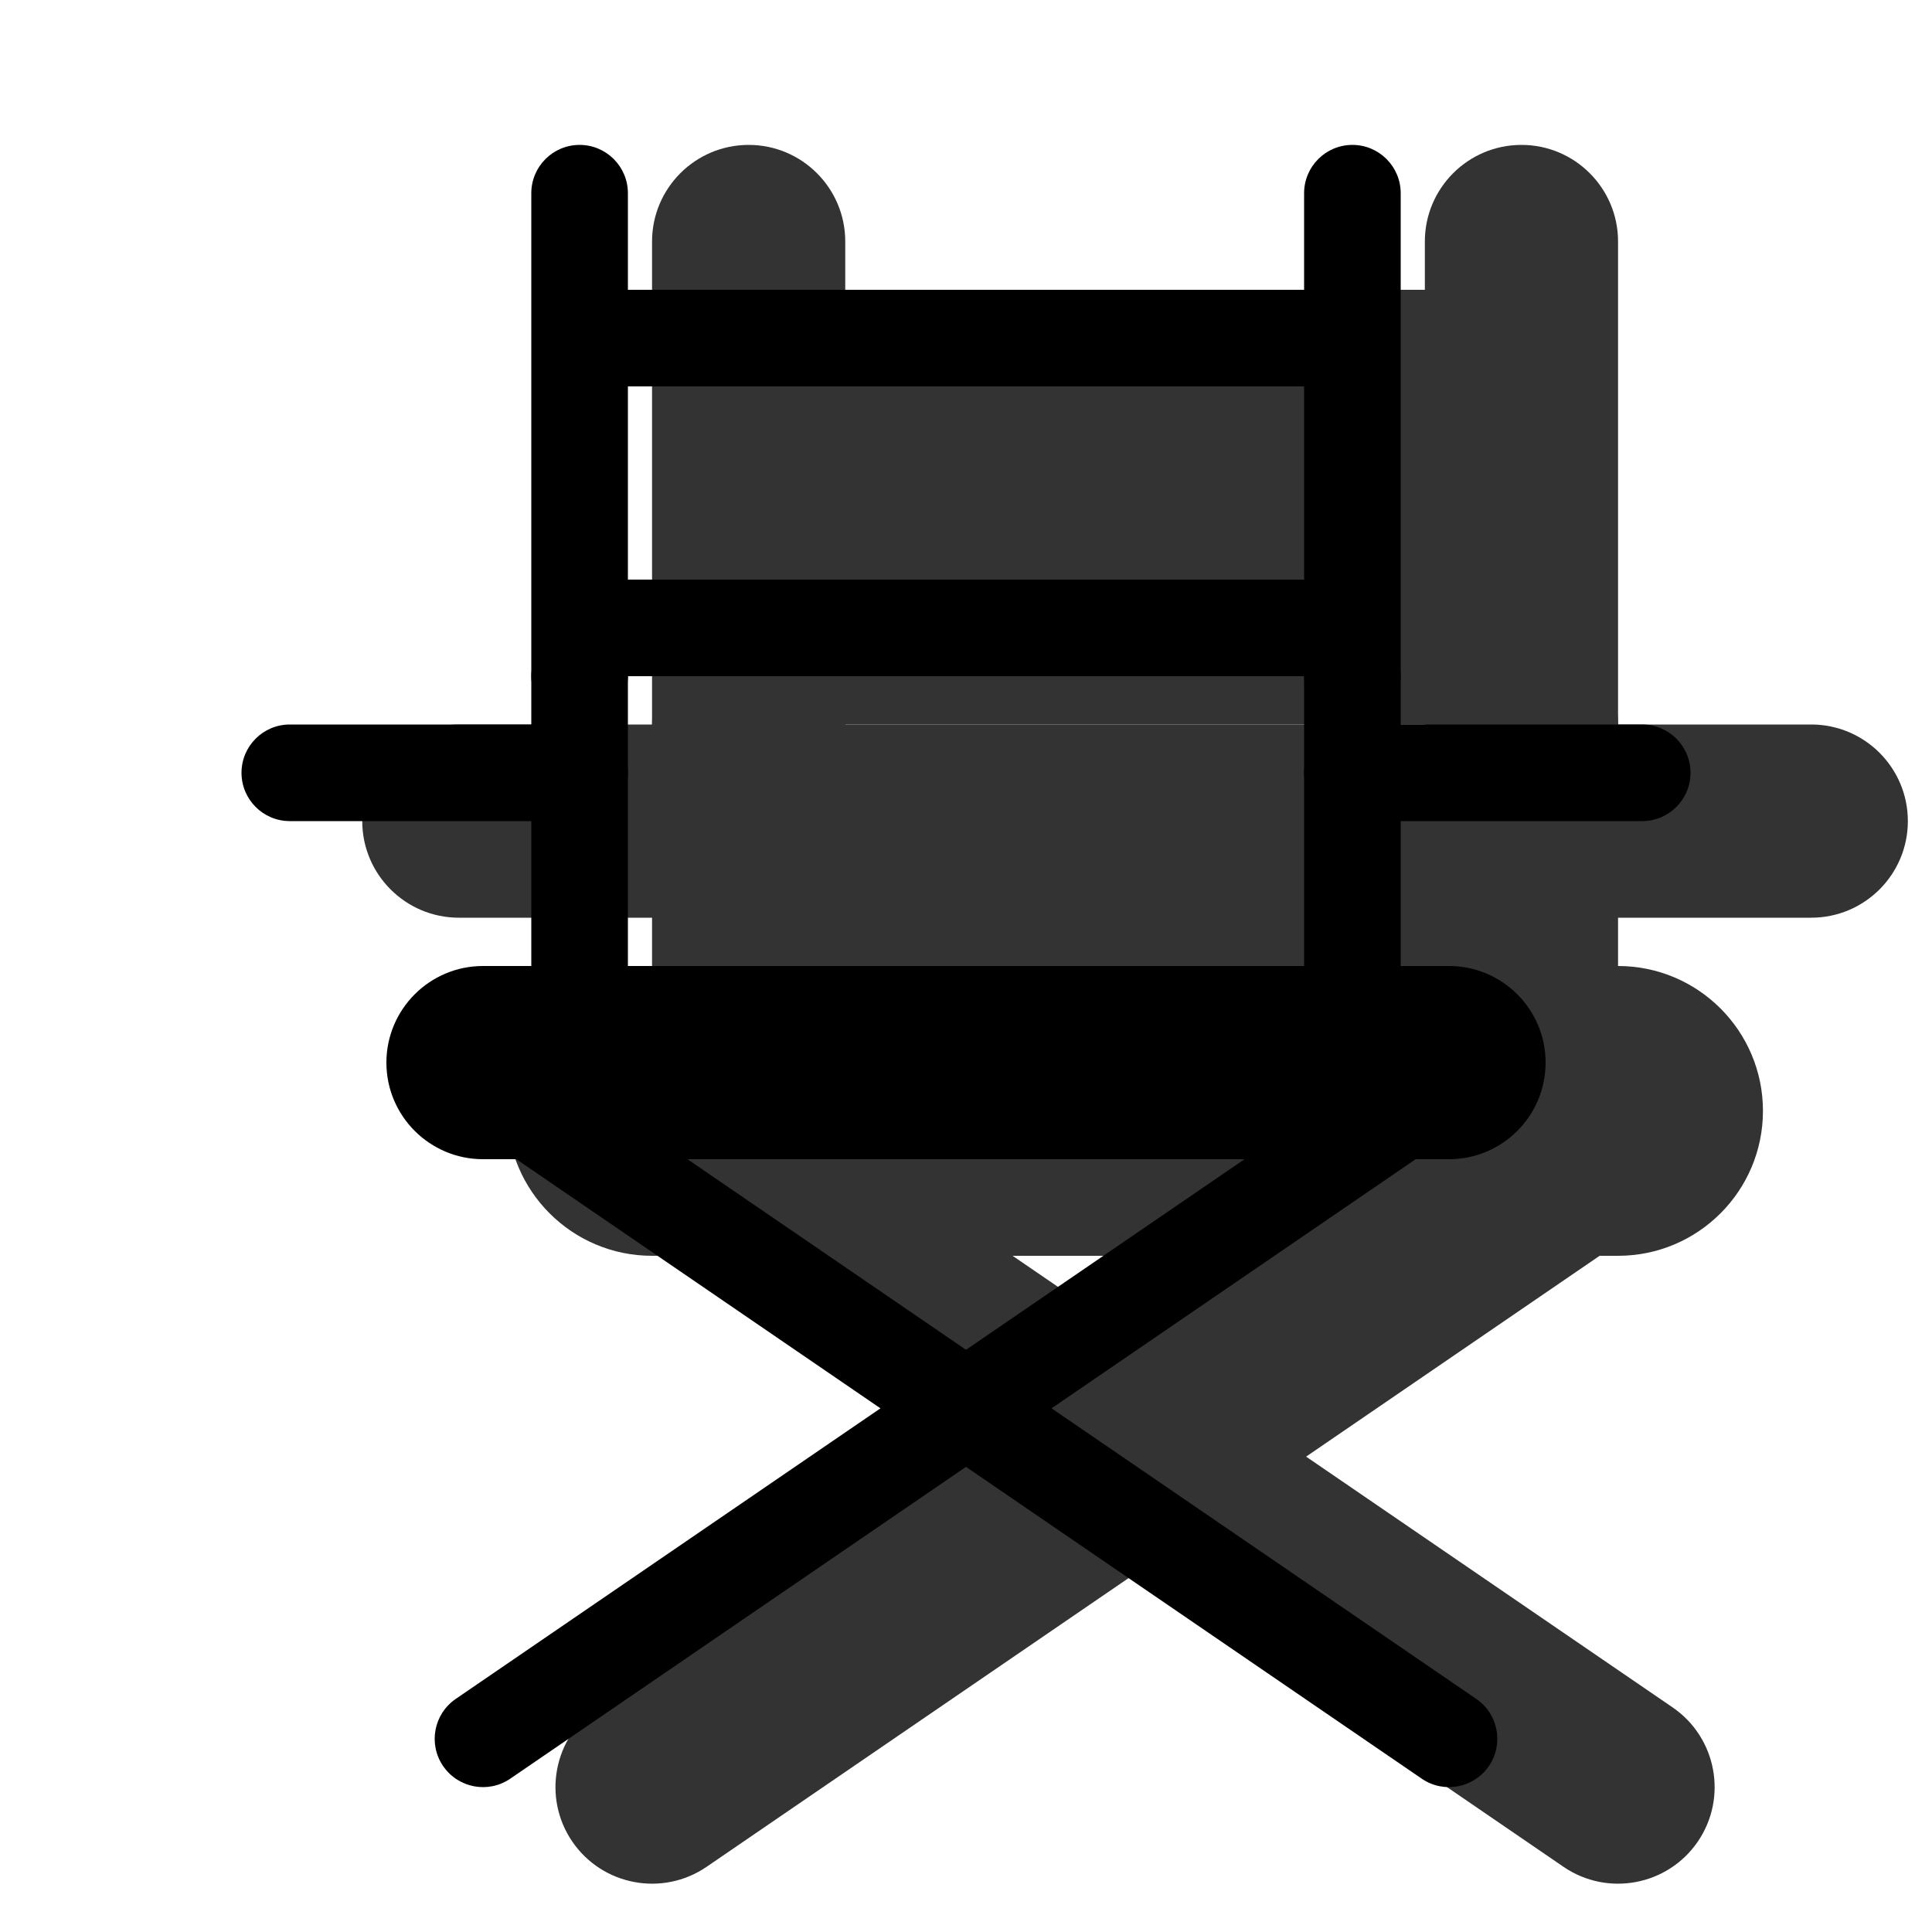 <svg width="20" height="20" viewBox="0 0 20 20" fill="none" xmlns="http://www.w3.org/2000/svg">
<g clip-path="url(#clip0_1210_784)">
<g opacity="0.8">
<path fill-rule="evenodd" clip-rule="evenodd" d="M5.25 11.5C5.25 10.672 5.922 10 6.75 10H16.75C17.578 10 18.25 10.672 18.25 11.5C18.25 12.328 17.578 13 16.75 13H6.75C5.922 13 5.25 12.328 5.25 11.5Z" fill="currentColor"/>
<path fill-rule="evenodd" clip-rule="evenodd" d="M7.75 1.5C8.302 1.5 8.75 1.948 8.75 2.5V7.5C8.75 8.052 8.302 8.5 7.75 8.5C7.198 8.5 6.75 8.052 6.75 7.5V2.5C6.75 1.948 7.198 1.5 7.75 1.5Z" fill="currentColor"/>
<path fill-rule="evenodd" clip-rule="evenodd" d="M7.75 6.5C8.302 6.5 8.75 6.948 8.75 7.5V10C8.75 10.552 8.302 11 7.75 11C7.198 11 6.75 10.552 6.75 10V7.5C6.75 6.948 7.198 6.5 7.75 6.5Z" fill="currentColor"/>
<path fill-rule="evenodd" clip-rule="evenodd" d="M15.75 6.5C16.302 6.5 16.75 6.948 16.75 7.5V10C16.75 10.552 16.302 11 15.75 11C15.198 11 14.75 10.552 14.75 10V7.5C14.75 6.948 15.198 6.5 15.75 6.5Z" fill="currentColor"/>
<path fill-rule="evenodd" clip-rule="evenodd" d="M15.75 1.5C16.302 1.5 16.75 1.948 16.75 2.5V7.5C16.75 8.052 16.302 8.5 15.75 8.5C15.198 8.5 14.75 8.052 14.75 7.5V2.5C14.75 1.948 15.198 1.5 15.75 1.5Z" fill="currentColor"/>
<path fill-rule="evenodd" clip-rule="evenodd" d="M17.575 19.065C17.263 19.52 16.641 19.637 16.185 19.325L6.685 12.825C6.229 12.513 6.113 11.891 6.425 11.435C6.737 10.979 7.359 10.863 7.815 11.175L17.315 17.675C17.77 17.987 17.887 18.609 17.575 19.065Z" fill="currentColor"/>
<path fill-rule="evenodd" clip-rule="evenodd" d="M5.925 19.065C6.237 19.52 6.859 19.637 7.315 19.325L16.815 12.825C17.27 12.513 17.387 11.891 17.075 11.435C16.764 10.979 16.141 10.863 15.685 11.175L6.185 17.675C5.73 17.987 5.613 18.609 5.925 19.065Z" fill="currentColor"/>
<path fill-rule="evenodd" clip-rule="evenodd" d="M15.75 5H7.75V3H15.75V5Z" fill="currentColor"/>
<path fill-rule="evenodd" clip-rule="evenodd" d="M15.75 7.5H7.75V5.5H15.75V7.5Z" fill="currentColor"/>
<path fill-rule="evenodd" clip-rule="evenodd" d="M3.75 8.5C3.75 7.948 4.198 7.5 4.75 7.5H6.75C7.302 7.5 7.75 7.948 7.75 8.5C7.75 9.052 7.302 9.5 6.75 9.5H4.75C4.198 9.5 3.75 9.052 3.75 8.5Z" fill="currentColor"/>
<path fill-rule="evenodd" clip-rule="evenodd" d="M15.75 8.5C15.75 7.948 16.198 7.5 16.75 7.5H18.75C19.302 7.5 19.75 7.948 19.75 8.5C19.75 9.052 19.302 9.5 18.75 9.5H16.75C16.198 9.5 15.75 9.052 15.75 8.5Z" fill="currentColor"/>
<path d="M7.75 7.5H15.75V10.5H7.75V7.5Z" fill="currentColor"/>
<path d="M7.75 3.5H15.75V6.5H7.75V3.5Z" fill="currentColor"/>
</g>
<path fill-rule="evenodd" clip-rule="evenodd" d="M4 11C4 10.448 4.448 10 5 10H15C15.552 10 16 10.448 16 11C16 11.552 15.552 12 15 12H5C4.448 12 4 11.552 4 11Z" fill="black"/>
<path fill-rule="evenodd" clip-rule="evenodd" d="M6 1.5C6.276 1.5 6.5 1.724 6.5 2V7C6.5 7.276 6.276 7.5 6 7.5C5.724 7.5 5.5 7.276 5.5 7V2C5.5 1.724 5.724 1.5 6 1.5Z" fill="black"/>
<path fill-rule="evenodd" clip-rule="evenodd" d="M6 6.5C6.276 6.5 6.5 6.724 6.5 7V10.5C6.5 10.776 6.276 11 6 11C5.724 11 5.5 10.776 5.5 10.5V7C5.5 6.724 5.724 6.5 6 6.5Z" fill="black"/>
<path fill-rule="evenodd" clip-rule="evenodd" d="M14 6.5C14.276 6.5 14.5 6.724 14.5 7V10.5C14.5 10.776 14.276 11 14 11C13.724 11 13.5 10.776 13.5 10.5V7C13.5 6.724 13.724 6.5 14 6.5Z" fill="black"/>
<path fill-rule="evenodd" clip-rule="evenodd" d="M14 1.5C14.276 1.5 14.5 1.724 14.5 2V7C14.5 7.276 14.276 7.5 14 7.5C13.724 7.5 13.5 7.276 13.5 7V2C13.5 1.724 13.724 1.5 14 1.5Z" fill="black"/>
<path fill-rule="evenodd" clip-rule="evenodd" d="M15.413 18.282C15.257 18.51 14.946 18.569 14.718 18.413L5.218 11.913C4.99 11.757 4.931 11.446 5.087 11.218C5.243 10.99 5.554 10.931 5.782 11.087L15.282 17.587C15.51 17.743 15.569 18.054 15.413 18.282Z" fill="black"/>
<path fill-rule="evenodd" clip-rule="evenodd" d="M4.587 18.282C4.743 18.51 5.054 18.569 5.282 18.413L14.782 11.913C15.01 11.757 15.069 11.446 14.913 11.218C14.757 10.99 14.446 10.931 14.218 11.087L4.718 17.587C4.49 17.743 4.431 18.054 4.587 18.282Z" fill="black"/>
<path fill-rule="evenodd" clip-rule="evenodd" d="M14 4H6V3H14V4Z" fill="black"/>
<path fill-rule="evenodd" clip-rule="evenodd" d="M14 7H6V6H14V7Z" fill="black"/>
<path fill-rule="evenodd" clip-rule="evenodd" d="M2.5 8C2.5 7.724 2.724 7.5 3 7.5H6C6.276 7.5 6.5 7.724 6.5 8C6.5 8.276 6.276 8.5 6 8.5H3C2.724 8.5 2.5 8.276 2.5 8Z" fill="black"/>
<path fill-rule="evenodd" clip-rule="evenodd" d="M13.5 8C13.5 7.724 13.724 7.5 14 7.5H17C17.276 7.5 17.5 7.724 17.5 8C17.5 8.276 17.276 8.5 17 8.5H14C13.724 8.5 13.5 8.276 13.5 8Z" fill="black"/>
</g>
<defs>
<clipPath id="clip0_1210_784">
<rect width="20" height="20" fill="white"/>
</clipPath>
</defs>
</svg>
